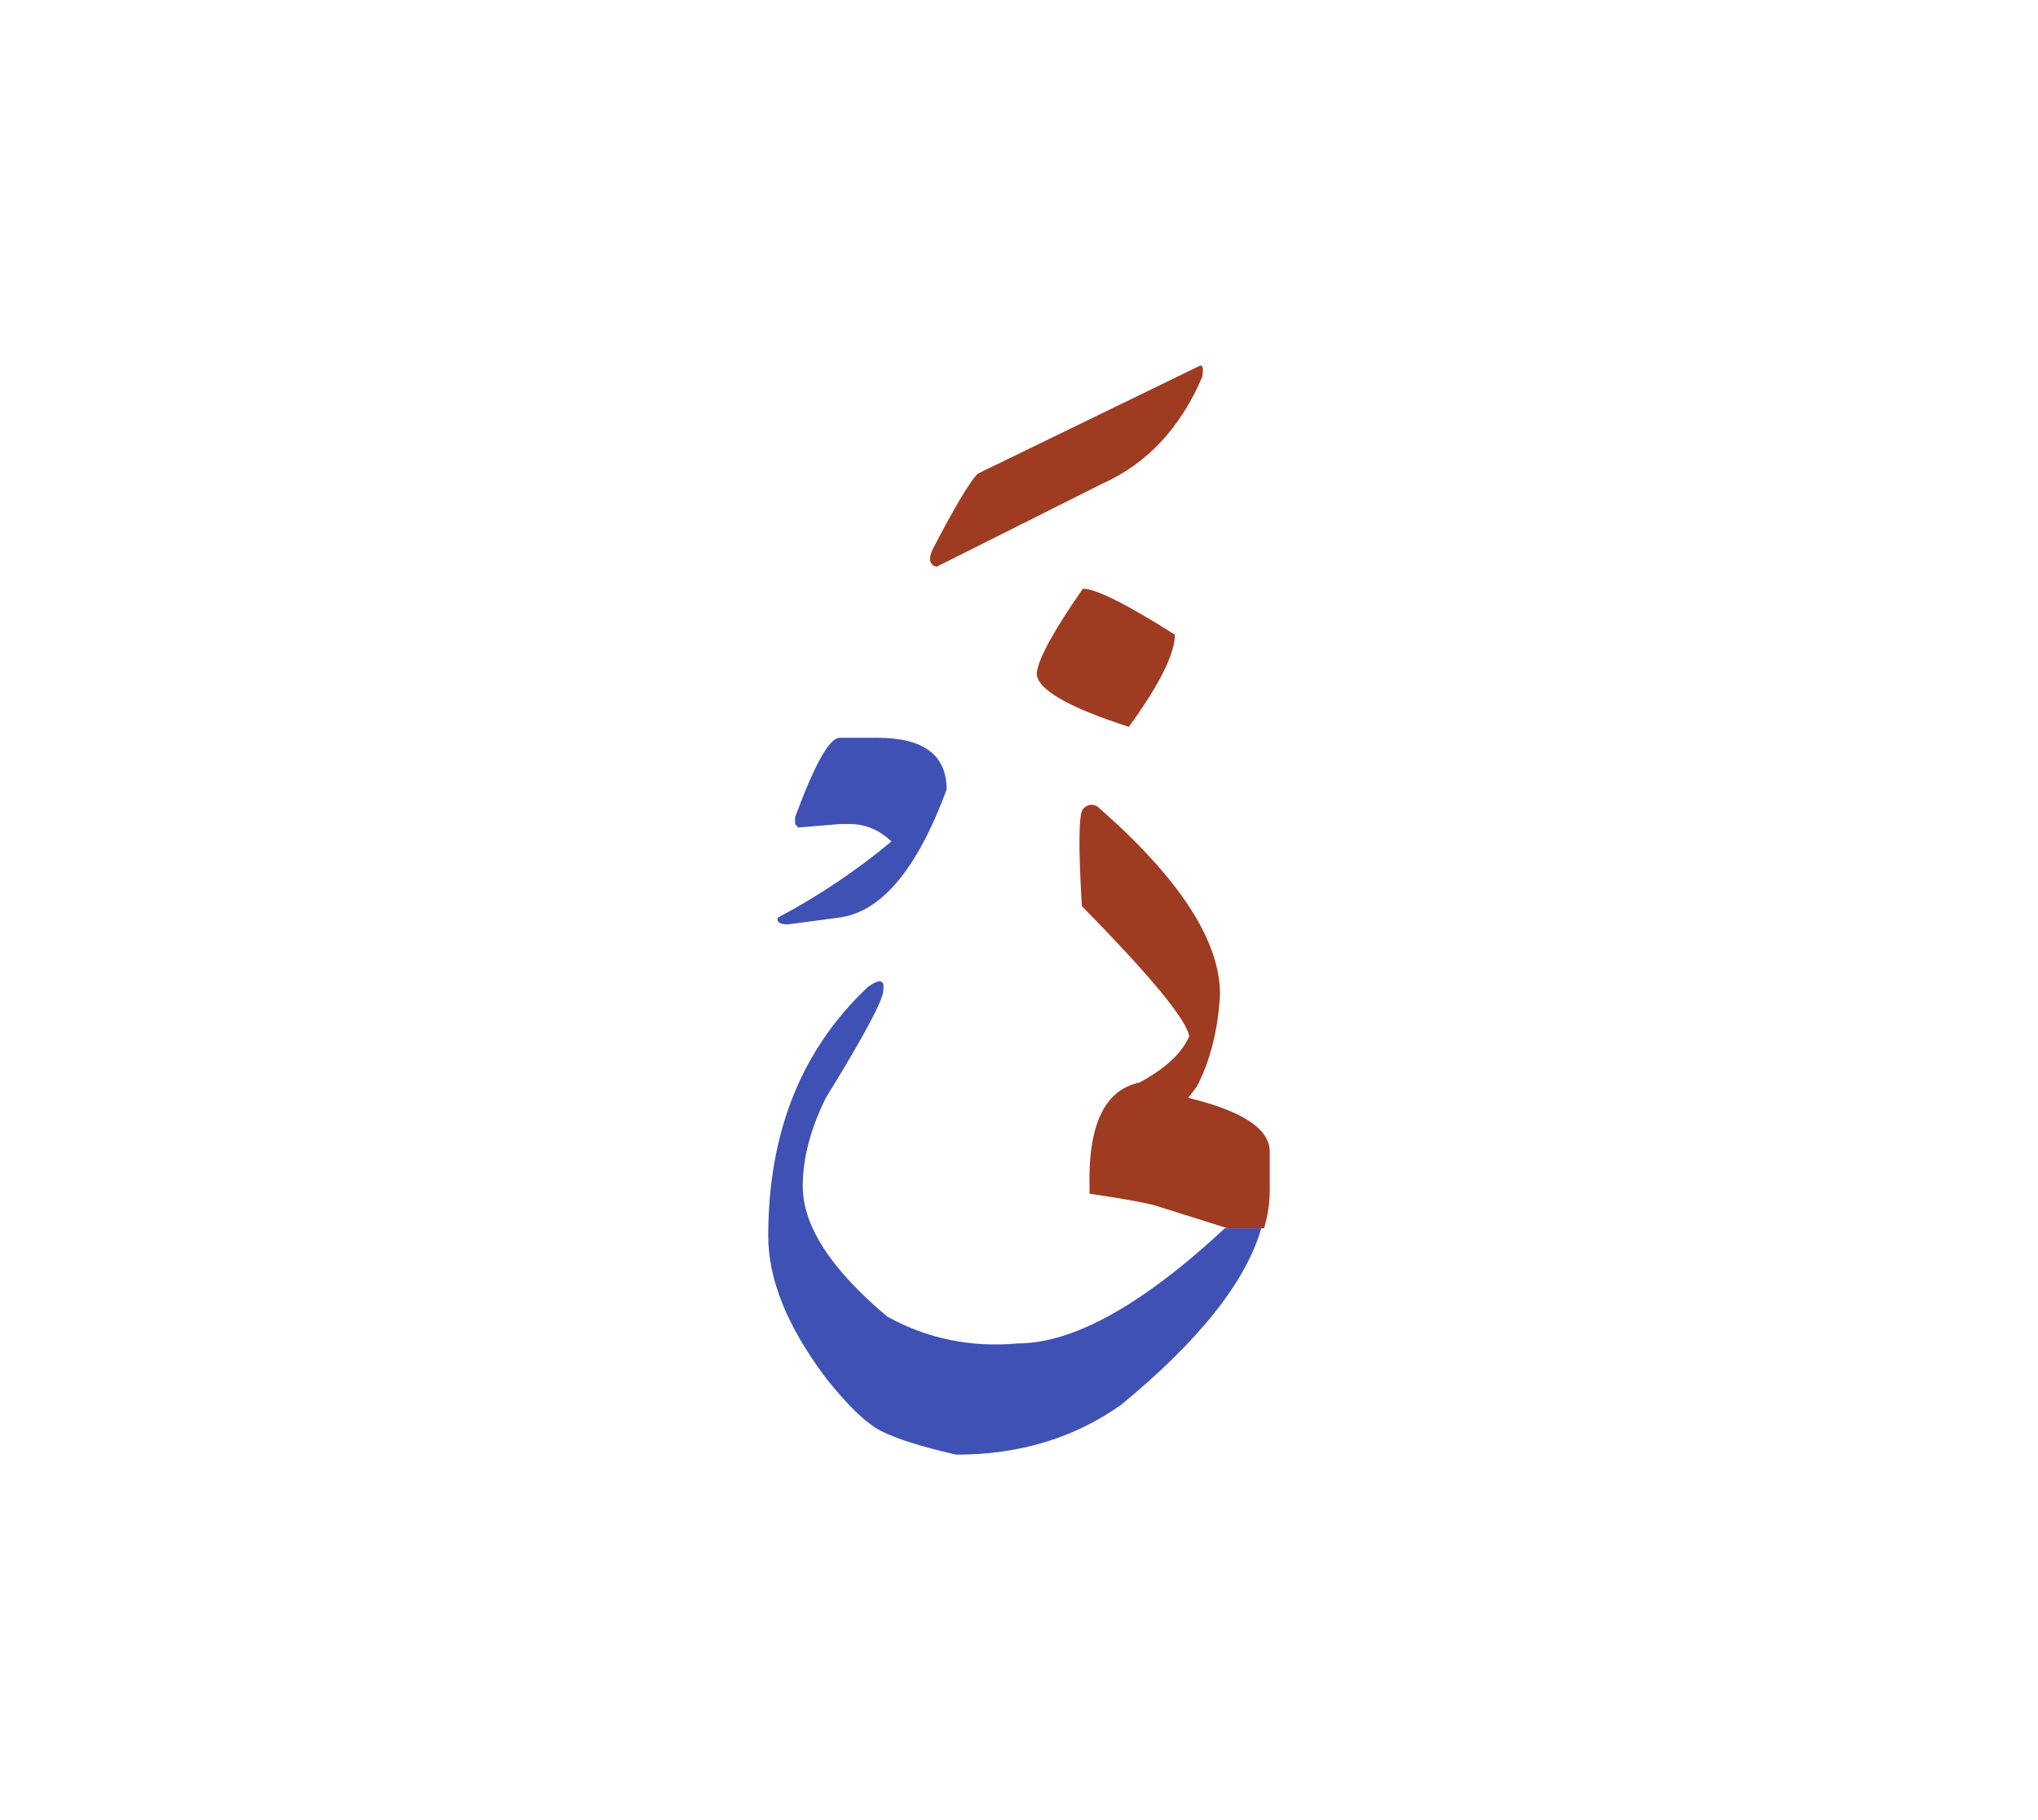 <svg id="vector" xmlns="http://www.w3.org/2000/svg" width="75" height="67" viewBox="0 0 83 73"><path fill="#3F51B5" d="M34.193,29.48h1.547c1.873,0 2.813,0.7 2.813,2.107c-1.213,3.279 -2.686,5.02 -4.42,5.22l-2.047,0.274c-0.326,0 -0.459,-0.094 -0.412,-0.274c1.652,-0.873 3.199,-1.913 4.633,-3.106c-0.506,-0.474 -1.066,-0.707 -1.68,-0.707h-0.434l-1.68,0.14l-0.133,-0.14V32.72C33.174,30.56 33.781,29.48 34.193,29.48L34.193,29.48z" id="path_0"/><path fill="#3F51B5" d="M51.367,49.461c-0.627,2.173 -2.527,4.573 -5.707,7.187c-1.914,1.36 -4.154,2.033 -6.713,2.033c-1.434,-0.326 -2.461,-0.653 -3.08,-0.974c-0.621,-0.326 -1.359,-1.046 -2.234,-2.153c-1.566,-2.08 -2.346,-4.006 -2.346,-5.779c0,-4.221 1.354,-7.601 4.066,-10.153c0.48,-0.34 0.688,-0.287 0.619,0.153c0,0.38 -0.779,1.84 -2.34,4.373c-0.627,1.267 -0.939,2.467 -0.939,3.594c0,1.619 1.146,3.386 3.439,5.313c1.627,0.9 3.395,1.268 5.314,1.094c2.26,0 5.072,-1.561 8.434,-4.687H51.367L51.367,49.461z" id="path_1"/><path fill="#9e3b21" d="M48.82,14.347c0.16,-0.094 0.207,0.053 0.141,0.434c-0.887,2.08 -2.248,3.533 -4.08,4.353l-6.74,3.38c-0.287,-0.079 -0.34,-0.313 -0.16,-0.706c0.9,-1.733 1.514,-2.76 1.84,-3.087L48.82,14.347L48.82,14.347z" id="path_2"/><path fill="#9e3b21" d="M44.1,23.407c0.533,0 1.781,0.627 3.748,1.873c0,0.78 -0.627,2.034 -1.875,3.754c-2.5,-0.807 -3.752,-1.54 -3.752,-2.187C42.287,26.26 42.914,25.114 44.1,23.407L44.1,23.407z" id="path_3"/><path fill="#9e3b21" d="M50,49.461h1.48c0.16,-0.533 0.232,-1.054 0.232,-1.56v-1.561c0,-0.927 -1.105,-1.66 -3.32,-2.193l0.354,-0.467c0.547,-1.054 0.861,-2.307 0.941,-3.746c0,-2.2 -1.668,-4.754 -5,-7.661c-0.215,-0.113 -0.4,-0.08 -0.58,0.106c-0.174,0.193 -0.193,1.507 -0.047,3.96c2.813,2.861 4.273,4.634 4.373,5.307c-0.313,0.693 -0.986,1.32 -2.033,1.88c-1.428,0.3 -2.107,1.754 -2.027,4.374v0.152c1.193,0.174 2.08,0.327 2.654,0.474L50,49.461L50,49.461z" id="path_4"/></svg>
